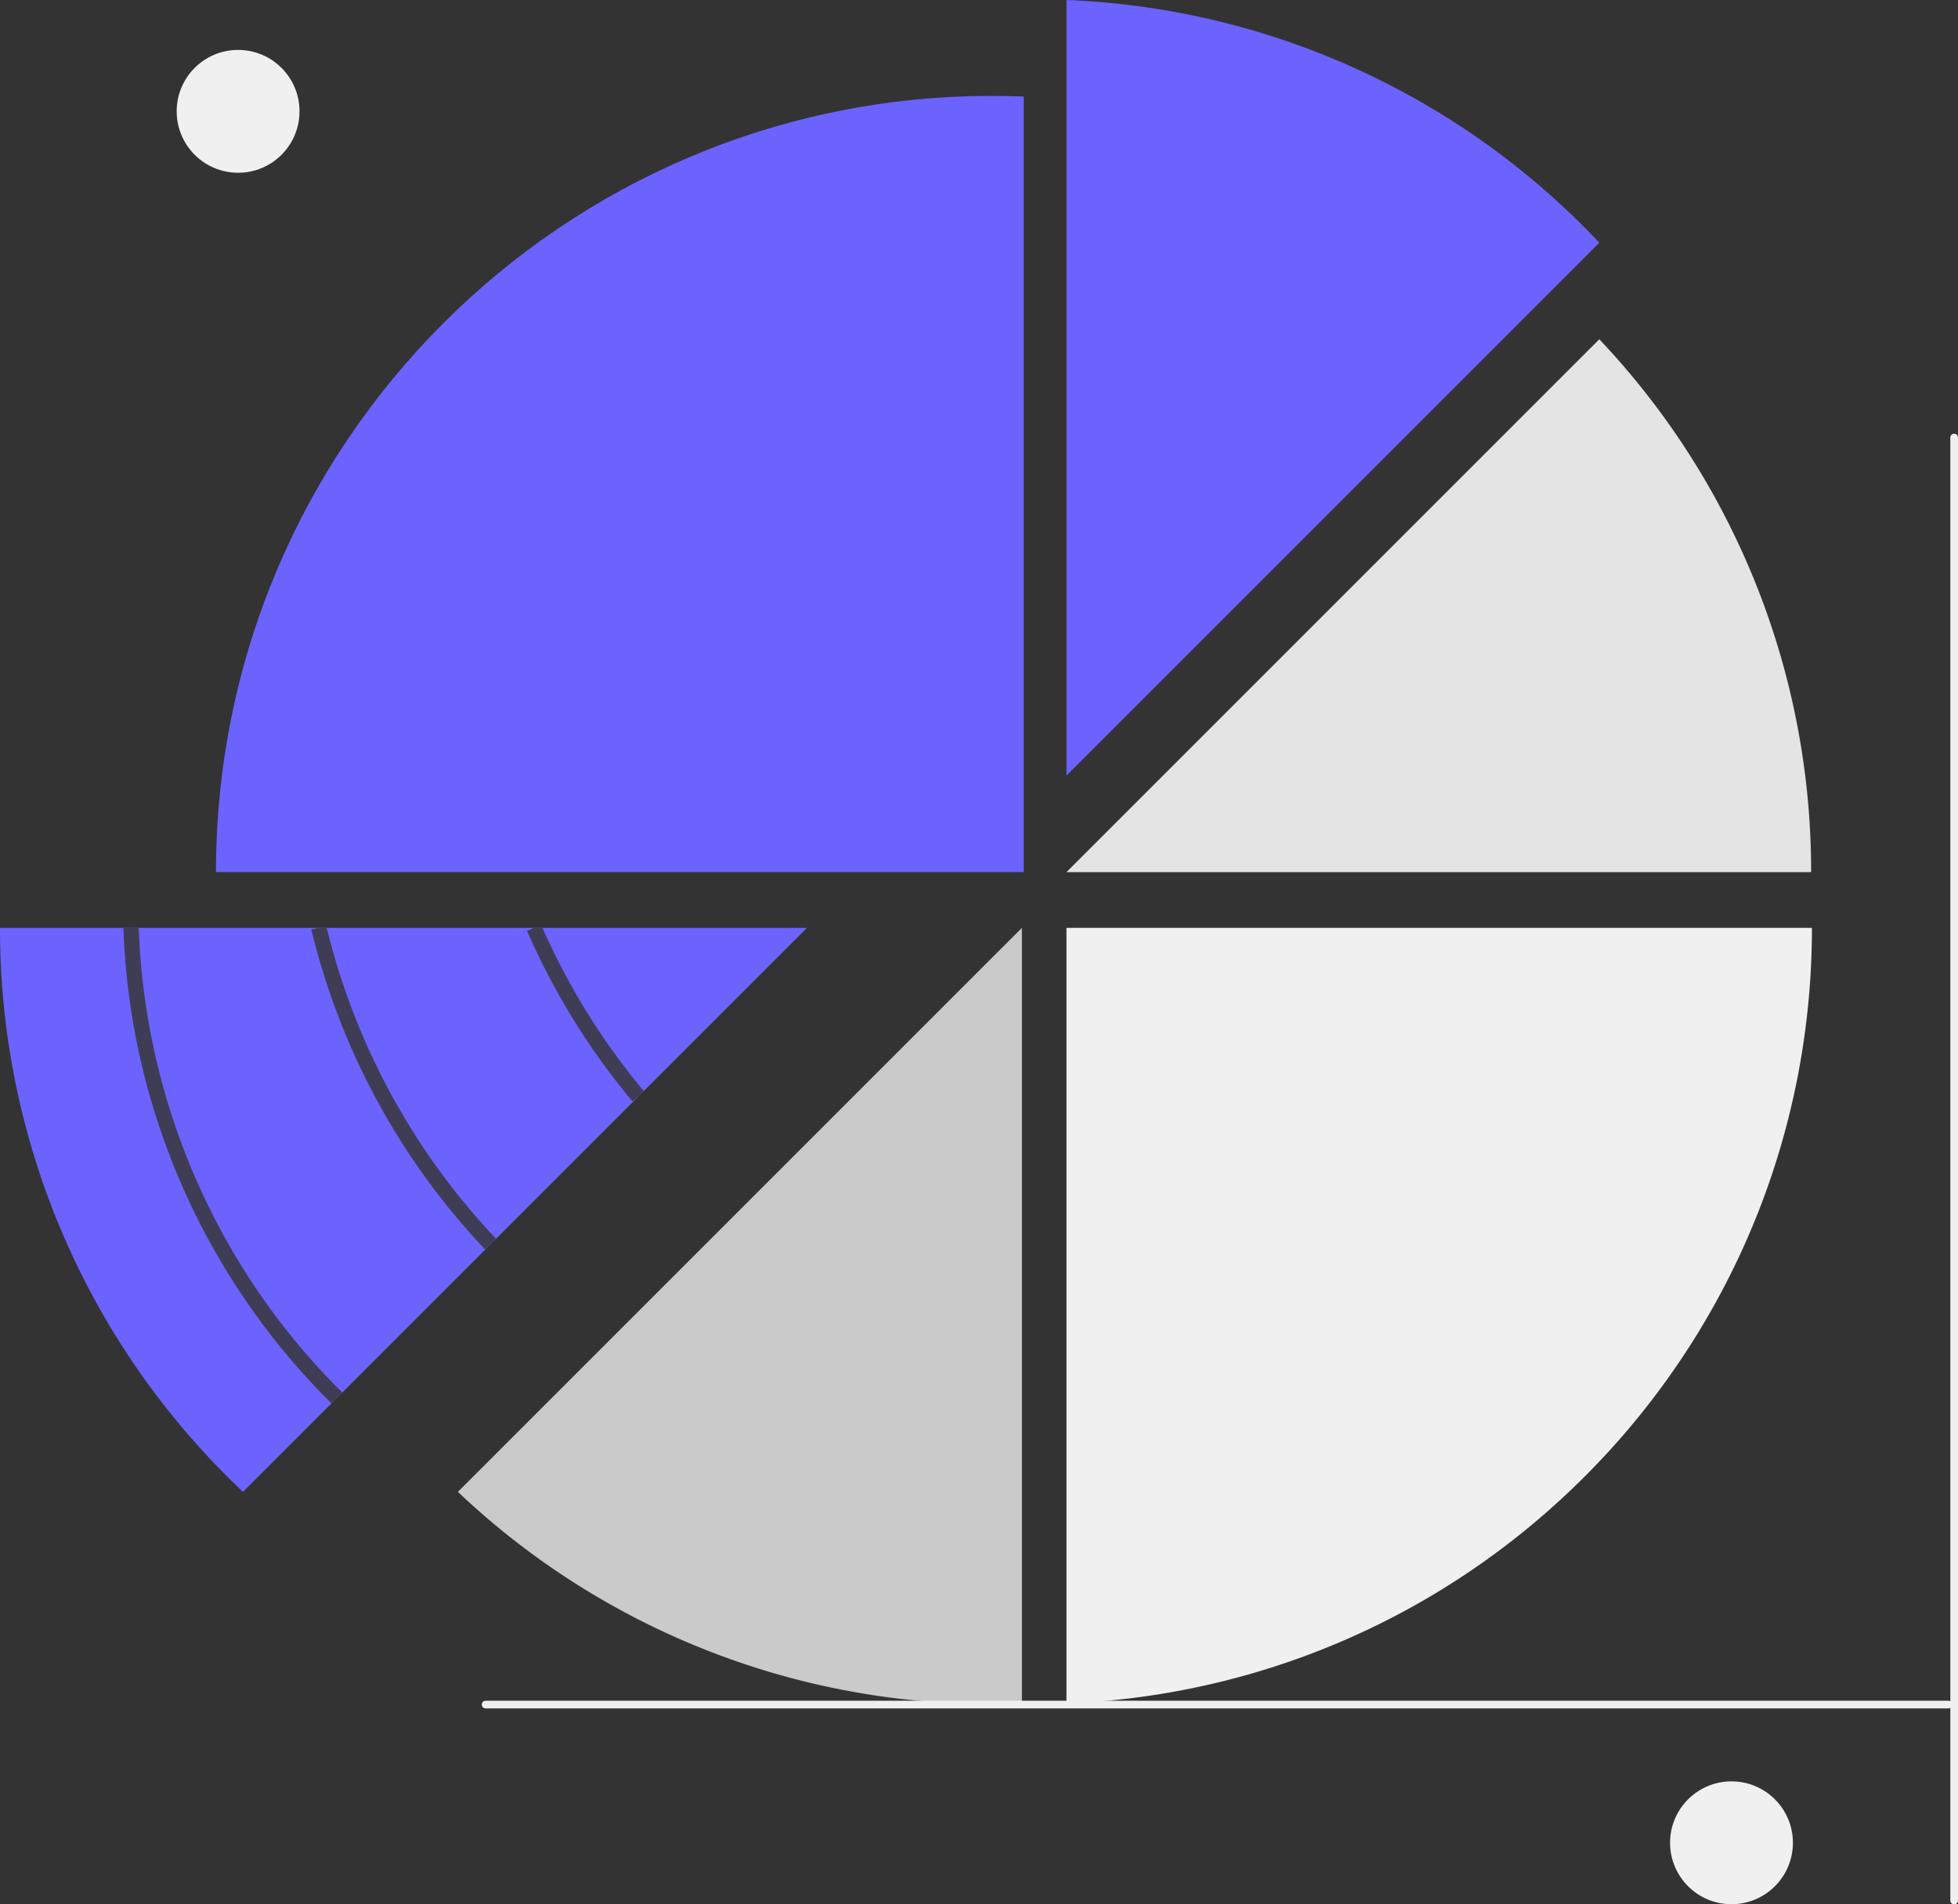 <svg
  xmlns="http://www.w3.org/2000/svg"
  width="720"
  height="700.208"
  viewBox="0 0 720 700.208"
  xmlns:xlink="http://www.w3.org/1999/xlink"
  role="img"
  artist="Katerina Limpitsouni"
  source="https://undraw.co/"
>
  <rect x="0" y="0" width="720" height="700.208" fill="#333333" stroke="none"/>
  <g id="Group_142" data-name="Group 142" transform="translate(-704.46 -300)">
    <path
      id="Path_2296-1748"
      data-name="Path 2296"
      d="M982.451,202.744A284.589,284.589,0,0,0,786.515,113.5V398.681Z"
      transform="translate(310.111 186.5)"
      fill="#6c63ff"
    />
    <path
      id="Path_2297-1749"
      data-name="Path 2297"
      d="M982.451,201.87,786.515,397.807h273.826a284.437,284.437,0,0,0-77.89-195.937Z"
      transform="translate(310.111 222.883)"
      fill="#e4e4e4"
    />
    <path
      id="Path_2298-1750"
      data-name="Path 2298"
      d="M1060.636,355.18a286.184,286.184,0,0,1-4.913,52.981c-.255,1.383-.523,2.753-.805,4.122a283.111,283.111,0,0,1-33.034,86.566c-.833,1.44-1.694,2.88-2.555,4.292v.014a286.317,286.317,0,0,1-57.315,67.8c-1.115.974-2.231,1.934-3.36,2.88a284.188,284.188,0,0,1-172.144,66.52V355.18Z"
      transform="translate(310.109 286.002)"
      fill="#f0f0f0"
    />
    <path
      id="Path_2299-1751"
      data-name="Path 2299"
      d="M824.079,640.61c3.79,0,7.558-.1,11.313-.243V355.175l-207.4,207.4a284.442,284.442,0,0,0,196.09,78.032Z"
      transform="translate(244.845 286)"
      fill="#cacaca"
    />
    <path
      id="Path_2300-1752"
      data-name="Path 2300"
      d="M850.41,138.473c-157.642,0-285.435,127.794-285.435,285.435H862.019V138.727C858.167,138.573,854.3,138.473,850.41,138.473Z"
      transform="translate(218.901 196.782)"
      fill="#6c63ff"
    />
    <path
      id="Path_2301-1753"
      data-name="Path 2301"
      d="M805.475,355.18l-60.011,60.012-1.962,1.962-.043.042-52.332,52.318-1.99,1.991L632.6,528.044l-1.991,1.991v.014l-32.54,32.526A284.612,284.612,0,0,1,508.72,355.18Z"
      transform="translate(195.74 286.002)"
      fill="#6c63ff"
    />
    <path
      id="Path_2314-1754"
      data-name="Path 2314"
      d="M1173.513,559.323H635.652a1.412,1.412,0,1,1,0-2.823h537.861a1.412,1.412,0,0,1,0,2.823Z"
      transform="translate(247.418 368.887)"
      fill="#f0f0f0"
    />
    <path
      id="Path_2315-1755"
      data-name="Path 2315"
      d="M1016.74,843.273V305.412a1.412,1.412,0,1,1,2.823,0V843.273a1.412,1.412,0,1,1-2.823,0Z"
      transform="translate(404.897 155.523)"
      fill="#f0f0f0"
    />
    <circle
      id="Ellipse_420"
      data-name="Ellipse 420"
      cx="22.587"
      cy="22.587"
      r="22.587"
      transform="translate(1318.582 955.033)"
      fill="#f0f0f0"
    />
    <circle
      id="Ellipse_421"
      data-name="Ellipse 421"
      cx="22.587"
      cy="22.587"
      r="22.587"
      transform="translate(769.427 318.352)"
      fill="#f0f0f0"
    />
    <path
      id="Path_2317-1756"
      data-name="Path 2317"
      d="M617.374,530.076a258.744,258.744,0,0,1-76.513-174.764l5.643-.2a253.115,253.115,0,0,0,74.85,170.962Z"
      transform="translate(208.973 285.972)"
      fill="#3f3d56"
    />
    <path
      id="Path_2318-1757"
      data-name="Path 2318"
      d="M657.79,469.571l-4.094,3.868a259.615,259.615,0,0,1-63.866-117.6l2.739-.664h2.907a254.1,254.1,0,0,0,62.257,114.334Z"
      transform="translate(229.134 286.002)"
      fill="#3f3d56"
    />
    <path
      id="Path_2319-1758"
      data-name="Path 2319"
      d="M689.1,415.389l-2.118,1.765-.043.042L684.766,419A259.419,259.419,0,0,1,646,356.309l2.583-1.129h3.092a253.514,253.514,0,0,0,37.269,60.012A1.863,1.863,0,0,0,689.1,415.389Z"
      transform="translate(252.26 286.002)"
      fill="#3f3d56"
    />
  </g>
</svg>
